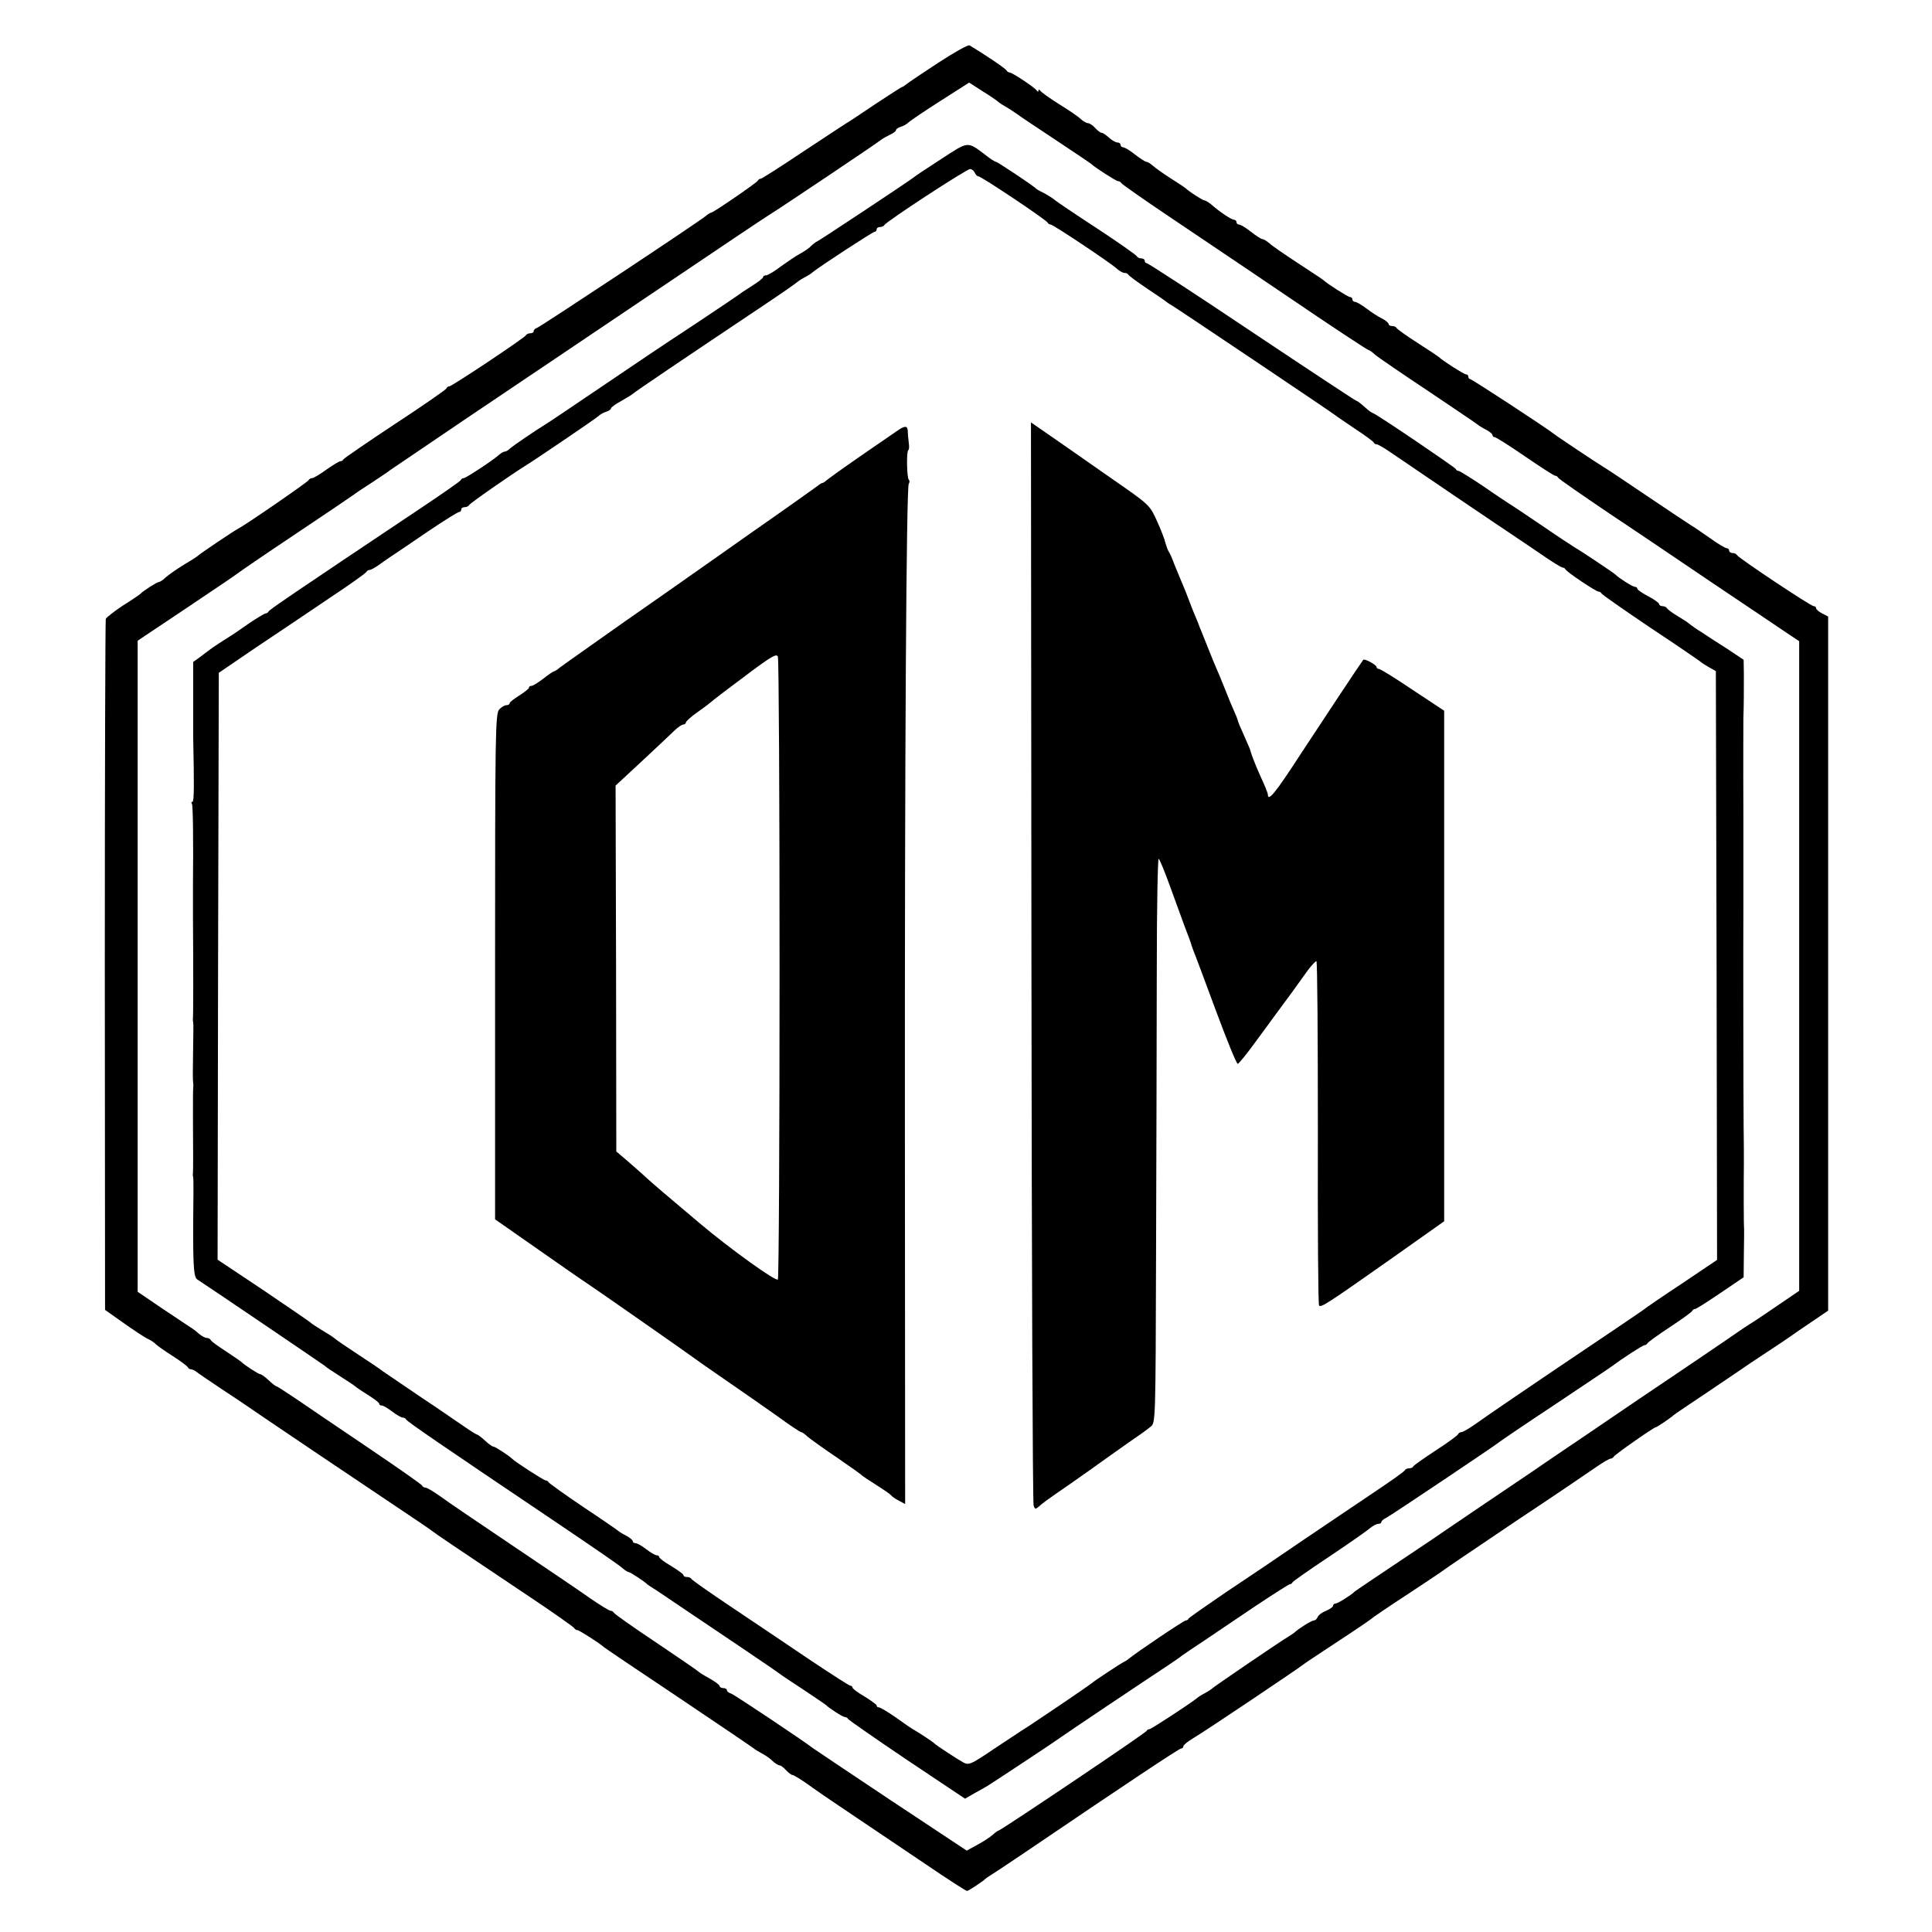 <?xml version="1.0" standalone="no"?>
<!DOCTYPE svg PUBLIC "-//W3C//DTD SVG 20010904//EN"
 "http://www.w3.org/TR/2001/REC-SVG-20010904/DTD/svg10.dtd">
<svg version="1.0" xmlns="http://www.w3.org/2000/svg"
 width="800pt" height="800pt" viewBox="0 0 800 800"
 preserveAspectRatio="xMidYMid meet">
<g transform="translate(0,800) scale(0.1,-0.1)"
fill="#000000" stroke="none">
<path d="M3885 7740 c-66 -43 -125 -83 -132 -89 -7 -6 -15 -11 -17 -11 -3 0
-54 -33 -113 -72 -59 -40 -112 -75 -118 -78 -5 -3 -86 -56 -178 -117 -93 -62
-172 -113 -177 -113 -5 0 -10 -4 -12 -8 -3 -8 -184 -132 -192 -132 -3 0 -14
-6 -23 -14 -34 -28 -688 -461 -700 -464 -7 -2 -13 -8 -13 -13 0 -5 -6 -9 -14
-9 -8 0 -16 -4 -18 -8 -4 -10 -307 -212 -318 -212 -5 0 -10 -4 -12 -9 -1 -4
-97 -71 -213 -147 -115 -76 -211 -142 -213 -146 -2 -5 -8 -8 -13 -8 -5 0 -31
-16 -58 -35 -26 -19 -53 -35 -59 -35 -6 0 -12 -4 -14 -8 -3 -8 -265 -188 -293
-202 -15 -7 -159 -104 -165 -111 -3 -3 -29 -20 -58 -37 -30 -18 -63 -42 -75
-52 -11 -11 -25 -20 -29 -20 -8 0 -66 -37 -78 -50 -3 -3 -35 -25 -72 -48 -36
-24 -68 -49 -70 -55 -2 -7 -4 -653 -4 -1436 l1 -1425 75 -53 c41 -29 86 -59
100 -66 14 -6 30 -17 35 -23 6 -6 37 -28 70 -49 33 -21 61 -42 63 -47 2 -4 8
-8 13 -8 6 0 15 -5 22 -10 7 -6 53 -37 102 -70 50 -33 97 -64 105 -70 53 -37
500 -338 620 -418 80 -53 147 -99 150 -102 5 -5 92 -64 400 -270 102 -68 187
-128 188 -132 2 -4 8 -8 13 -8 7 0 95 -56 109 -70 3 -3 142 -97 310 -209 168
-113 307 -207 310 -210 3 -3 17 -12 32 -20 15 -8 37 -22 47 -33 11 -10 24 -18
29 -18 5 0 17 -9 27 -20 10 -11 22 -20 27 -20 4 0 27 -14 51 -30 62 -44 70
-50 207 -142 69 -46 200 -135 291 -196 91 -62 169 -112 173 -112 6 0 64 38 76
50 3 3 13 10 22 15 10 6 84 55 165 110 392 266 616 415 624 415 5 0 9 4 9 9 0
5 18 20 40 33 39 22 450 298 460 308 3 3 64 43 135 90 72 47 135 90 141 95 6
6 75 53 155 105 79 52 146 97 149 100 3 3 136 93 295 200 160 106 311 209 337
227 26 18 52 33 57 33 5 0 11 4 13 8 3 8 166 122 174 122 5 0 65 41 74 50 3 3
66 46 140 95 74 50 139 94 145 98 5 4 51 35 100 67 50 33 95 63 100 67 6 5 43
30 83 57 l72 49 0 1437 0 1437 -25 13 c-14 7 -25 17 -25 22 0 4 -4 8 -10 8
-12 0 -314 201 -318 212 -2 4 -10 8 -18 8 -8 0 -14 5 -14 10 0 6 -5 10 -10 10
-6 0 -38 19 -71 43 -33 23 -68 47 -77 52 -10 6 -91 60 -180 120 -90 61 -171
115 -180 120 -24 14 -195 128 -207 138 -33 26 -340 227 -347 227 -4 0 -8 5 -8
10 0 6 -4 10 -10 10 -8 0 -96 56 -110 70 -3 3 -43 30 -90 60 -47 30 -86 58
-88 63 -2 4 -10 7 -18 7 -8 0 -14 4 -14 8 0 5 -12 15 -27 23 -16 7 -44 26 -64
41 -20 15 -42 28 -48 28 -6 0 -11 5 -11 10 0 6 -4 10 -10 10 -8 0 -96 56 -110
70 -3 3 -50 34 -105 70 -55 36 -109 73 -119 83 -11 9 -24 17 -29 17 -5 0 -26
14 -47 30 -21 17 -43 30 -49 30 -6 0 -11 5 -11 10 0 6 -5 10 -10 10 -11 0 -60
33 -94 63 -11 9 -24 17 -28 17 -8 0 -66 38 -78 50 -3 3 -30 21 -60 40 -30 19
-64 43 -74 52 -11 10 -24 18 -29 18 -5 0 -26 14 -47 30 -21 17 -43 30 -49 30
-6 0 -11 5 -11 10 0 6 -6 10 -13 10 -7 0 -23 9 -35 20 -12 11 -25 20 -30 20
-5 0 -17 9 -27 20 -10 11 -23 20 -30 20 -6 0 -20 8 -31 18 -10 10 -50 37 -89
61 -38 24 -73 49 -77 55 -5 6 -8 7 -8 1 0 -6 -3 -6 -8 1 -9 13 -101 74 -112
74 -4 0 -10 4 -12 8 -2 7 -91 67 -153 104 -6 4 -64 -29 -130 -72z m245 -159
c3 -3 17 -13 31 -21 15 -8 37 -23 50 -32 13 -10 87 -59 164 -110 77 -51 142
-95 145 -98 13 -13 102 -70 109 -70 5 0 11 -3 13 -7 2 -5 91 -67 198 -139 182
-122 476 -321 510 -344 156 -106 313 -210 318 -210 3 0 15 -8 26 -19 12 -10
111 -78 221 -151 110 -74 202 -136 205 -139 3 -3 17 -12 33 -20 15 -8 27 -18
27 -23 0 -4 4 -8 9 -8 5 0 62 -36 126 -80 64 -44 120 -80 125 -80 5 0 10 -4
12 -8 2 -5 98 -71 213 -149 116 -77 311 -209 435 -293 124 -83 253 -170 287
-193 l63 -42 0 -1345 0 -1345 -88 -60 c-48 -33 -95 -64 -104 -70 -10 -5 -66
-43 -125 -84 -60 -41 -218 -148 -352 -238 -134 -91 -282 -192 -330 -224 -47
-32 -93 -63 -101 -69 -126 -85 -357 -241 -365 -247 -5 -4 -91 -62 -190 -128
-99 -66 -182 -122 -185 -125 -15 -15 -71 -50 -80 -50 -5 0 -10 -4 -10 -9 0 -5
-13 -14 -29 -21 -16 -6 -32 -18 -35 -26 -3 -8 -10 -14 -16 -14 -9 0 -65 -35
-80 -50 -3 -3 -13 -9 -22 -15 -30 -17 -313 -210 -318 -216 -3 -3 -16 -12 -29
-19 -14 -7 -30 -17 -35 -22 -26 -21 -189 -128 -196 -128 -5 0 -10 -3 -12 -7
-3 -9 -605 -413 -613 -413 -3 0 -14 -8 -25 -18 -10 -9 -39 -28 -63 -41 l-44
-24 -314 208 c-173 115 -318 213 -324 217 -31 25 -323 220 -337 225 -10 3 -18
9 -18 14 0 5 -7 9 -15 9 -8 0 -15 4 -15 8 0 5 -19 19 -42 32 -24 13 -45 26
-48 30 -3 3 -81 57 -175 120 -93 62 -171 117 -173 122 -2 4 -8 8 -13 8 -6 0
-45 24 -87 53 -42 30 -189 129 -327 222 -137 92 -271 183 -296 202 -26 18 -51
33 -57 33 -6 0 -12 4 -14 8 -1 5 -102 75 -223 157 -121 82 -255 172 -298 202
-43 29 -80 53 -83 53 -3 0 -17 11 -32 25 -15 14 -30 25 -35 25 -7 0 -65 38
-77 50 -3 3 -32 23 -65 45 -33 21 -62 42 -63 47 -2 4 -9 8 -16 8 -7 0 -21 8
-32 17 -11 10 -28 23 -37 28 -9 6 -61 41 -117 78 l-100 68 0 1348 0 1348 208
139 c114 76 209 141 212 144 3 3 108 75 234 159 127 85 235 158 240 162 6 5
40 28 76 51 36 24 70 46 75 51 6 4 156 106 335 227 179 120 524 353 768 517
243 164 453 305 467 313 38 23 448 298 462 310 7 6 24 15 38 22 14 6 25 15 25
19 0 4 9 11 20 14 11 3 26 12 32 18 7 7 66 47 132 89 l119 76 56 -36 c31 -19
58 -38 61 -41z"/>
<path d="M3898 7342 c-57 -37 -110 -72 -118 -79 -25 -19 -393 -263 -397 -263
-2 0 -13 -8 -24 -18 -10 -11 -32 -25 -47 -33 -15 -8 -49 -31 -77 -51 -27 -21
-56 -38 -62 -38 -7 0 -13 -3 -13 -7 0 -5 -21 -21 -48 -38 -26 -16 -51 -33 -57
-38 -10 -8 -235 -158 -280 -187 -13 -8 -130 -87 -260 -175 -130 -88 -244 -165
-253 -170 -44 -27 -138 -91 -150 -102 -7 -7 -17 -13 -22 -13 -5 0 -15 -6 -22
-12 -22 -21 -139 -98 -148 -98 -5 0 -10 -3 -12 -8 -1 -4 -73 -54 -158 -111
-546 -365 -635 -426 -638 -433 -2 -4 -7 -8 -12 -8 -4 0 -36 -19 -70 -42 -34
-24 -69 -48 -78 -53 -23 -14 -75 -48 -87 -58 -5 -4 -22 -16 -37 -28 l-28 -20
0 -147 c0 -81 0 -156 0 -167 4 -190 4 -265 -3 -265 -5 0 -6 -4 -2 -9 4 -8 6
-154 4 -341 0 -8 0 -62 0 -120 2 -264 1 -415 0 -428 -1 -4 0 -11 1 -17 1 -5 1
-41 0 -80 -2 -120 -2 -160 0 -170 1 -5 1 -14 0 -20 -1 -5 -1 -61 -1 -125 1
-126 1 -218 0 -228 -1 -4 -1 -11 1 -17 1 -5 1 -35 1 -65 -3 -288 -1 -348 16
-358 39 -25 517 -349 527 -357 6 -6 36 -26 66 -45 30 -19 57 -37 60 -40 3 -3
26 -19 52 -35 27 -17 48 -33 48 -37 0 -5 5 -8 11 -8 6 0 25 -11 43 -25 18 -14
38 -25 44 -25 6 0 12 -4 14 -8 3 -8 142 -103 638 -437 129 -87 244 -166 256
-177 11 -10 24 -18 28 -18 6 0 64 -38 76 -50 3 -3 13 -9 22 -15 9 -5 68 -45
130 -87 62 -42 174 -117 248 -167 74 -50 140 -95 146 -100 6 -5 51 -35 100
-67 49 -33 91 -61 94 -64 14 -14 70 -50 79 -50 5 0 11 -4 13 -8 2 -4 111 -80
243 -169 l241 -161 38 22 c21 11 46 26 55 31 52 33 298 196 306 203 10 8 356
240 440 295 22 15 49 33 60 42 11 8 54 37 95 64 41 28 135 91 209 141 74 49
138 90 142 90 4 0 9 3 11 8 2 4 70 52 153 107 82 55 158 108 169 118 11 9 26
17 33 17 7 0 13 3 13 8 0 4 9 12 20 17 20 10 461 306 470 315 3 3 106 73 230
155 124 83 229 153 235 158 40 30 127 87 135 87 4 0 10 4 12 8 2 4 44 35 93
67 50 33 92 63 93 68 2 4 7 7 12 7 4 0 51 30 104 66 l96 65 1 97 c1 53 1 100
1 103 -2 9 -2 205 -1 269 0 30 0 100 -1 155 -1 77 -2 821 -1 895 0 8 0 188 0
400 -1 212 0 390 0 395 2 51 2 131 2 182 l-1 61 -66 44 c-37 23 -85 55 -108
70 -23 14 -45 30 -51 35 -5 5 -28 20 -50 33 -22 13 -41 28 -43 32 -2 4 -10 8
-18 8 -8 0 -14 4 -14 9 0 4 -20 19 -45 32 -25 13 -45 27 -45 31 0 5 -5 8 -10
8 -9 0 -65 35 -80 50 -6 7 -149 102 -172 115 -10 6 -71 46 -135 90 -65 44
-126 85 -135 90 -9 6 -58 38 -108 73 -51 34 -96 62 -100 62 -5 0 -10 3 -12 8
-3 7 -323 224 -342 231 -6 2 -16 9 -23 15 -28 25 -42 36 -46 36 -3 0 -197 128
-432 285 -234 157 -431 285 -436 285 -5 0 -9 5 -9 10 0 6 -6 10 -14 10 -8 0
-16 4 -18 8 -1 5 -77 58 -168 118 -91 59 -167 111 -170 114 -7 7 -42 29 -60
37 -8 4 -17 9 -20 12 -8 10 -160 111 -166 111 -4 0 -23 12 -43 28 -77 58 -69
58 -183 -16z m138 -57 c4 -8 10 -15 15 -15 12 0 283 -181 287 -192 2 -4 8 -8
13 -8 10 0 244 -156 273 -182 11 -10 25 -18 32 -18 7 0 14 -3 16 -7 2 -5 37
-30 78 -58 41 -27 77 -52 80 -55 3 -3 13 -9 23 -15 22 -13 670 -448 677 -455
3 -3 39 -27 80 -55 41 -27 77 -53 78 -57 2 -5 8 -8 13 -8 5 0 31 -15 57 -33
49 -34 492 -334 520 -352 8 -5 53 -36 99 -67 46 -32 88 -58 93 -58 4 0 10 -3
12 -7 4 -11 127 -93 138 -93 5 0 10 -4 12 -8 2 -4 93 -68 203 -142 110 -73
202 -136 205 -139 3 -3 19 -14 35 -23 l30 -17 3 -1219 2 -1219 -147 -99 c-82
-54 -150 -101 -153 -104 -3 -3 -68 -47 -145 -99 -311 -209 -512 -346 -556
-378 -26 -18 -51 -33 -57 -33 -6 0 -12 -4 -14 -8 -1 -5 -43 -36 -93 -68 -49
-32 -91 -62 -93 -66 -2 -5 -10 -8 -17 -8 -7 0 -15 -3 -17 -7 -1 -5 -59 -46
-128 -92 -69 -46 -201 -136 -295 -199 -93 -64 -237 -161 -320 -216 -82 -56
-151 -104 -153 -108 -2 -5 -8 -8 -12 -8 -8 0 -207 -134 -235 -158 -6 -5 -15
-11 -20 -13 -12 -5 -128 -82 -135 -89 -5 -6 -259 -178 -288 -195 -9 -6 -62
-41 -118 -78 -93 -63 -102 -67 -125 -55 -27 15 -111 70 -119 78 -5 6 -55 39
-82 55 -10 5 -45 29 -78 53 -33 23 -65 42 -70 42 -6 0 -10 3 -10 8 0 4 -23 20
-50 37 -28 16 -50 33 -50 37 0 4 -4 8 -9 8 -5 0 -82 50 -172 110 -90 61 -236
159 -324 218 -88 59 -161 110 -163 115 -2 4 -10 7 -18 7 -8 0 -14 3 -14 8 0 4
-23 20 -50 37 -28 16 -50 33 -50 37 0 4 -5 8 -11 8 -6 0 -25 11 -43 25 -18 14
-38 25 -44 25 -7 0 -12 4 -12 8 0 5 -12 15 -27 23 -16 8 -30 17 -33 20 -3 3
-68 48 -145 99 -77 52 -141 98 -143 102 -2 4 -8 8 -13 8 -7 0 -125 76 -139 90
-13 13 -70 50 -77 50 -5 0 -20 11 -35 25 -15 14 -30 25 -33 25 -3 0 -27 15
-53 33 -26 18 -110 76 -187 127 -77 52 -144 98 -150 102 -5 5 -50 35 -100 68
-49 32 -96 64 -102 70 -7 6 -30 20 -50 32 -21 13 -43 27 -49 33 -6 5 -95 66
-197 135 l-186 124 2 1215 3 1215 154 105 c85 57 223 149 305 205 83 55 152
104 153 109 2 4 8 7 13 7 5 0 27 12 48 28 21 15 47 33 57 39 11 7 72 49 137
93 65 44 123 80 128 80 5 0 9 5 9 10 0 6 6 10 14 10 8 0 16 4 18 8 2 7 179
130 239 167 42 26 285 191 297 202 6 6 21 15 32 18 11 3 20 10 20 14 0 4 19
18 43 31 23 13 44 26 47 29 5 6 203 140 550 372 69 46 127 87 130 90 3 3 16
12 29 19 14 7 30 17 35 22 26 22 250 168 257 168 5 0 9 5 9 10 0 6 6 10 14 10
8 0 16 4 18 8 5 13 340 232 355 232 7 0 16 -7 19 -15z"/>
<path d="M4271 4018 c1 -1228 5 -2241 9 -2252 5 -16 8 -16 21 -5 15 14 28 24
134 97 33 23 107 75 165 117 58 41 113 80 124 87 10 7 28 20 40 30 21 16 21
16 23 720 1 386 3 914 3 1172 0 259 4 466 8 460 5 -5 25 -54 45 -109 20 -55
48 -131 62 -170 15 -38 28 -74 29 -80 2 -5 6 -17 9 -25 4 -8 44 -116 90 -240
46 -124 87 -225 92 -225 5 0 39 43 77 95 38 52 78 106 88 120 10 14 37 50 59
80 22 30 52 72 67 93 15 20 31 37 35 37 4 0 6 -319 6 -709 -1 -390 1 -713 5
-717 9 -9 36 9 306 199 l212 150 0 1057 0 1057 -130 86 c-71 48 -134 87 -140
87 -5 0 -10 4 -10 8 0 9 -50 36 -55 30 -15 -20 -169 -253 -259 -390 -103 -159
-136 -200 -136 -168 0 5 -13 38 -29 72 -24 53 -40 95 -46 118 -1 3 -12 28 -24
55 -13 28 -24 55 -25 60 -1 6 -10 28 -20 50 -10 22 -26 63 -37 90 -11 28 -24
59 -29 70 -5 11 -20 47 -33 80 -13 33 -28 69 -32 80 -5 11 -9 22 -10 25 -1 3
-6 16 -12 30 -6 14 -19 45 -28 70 -9 25 -23 59 -30 75 -7 17 -21 50 -31 75 -9
25 -20 50 -24 55 -4 6 -10 22 -14 36 -3 15 -19 56 -35 91 -27 61 -35 69 -127
134 -55 38 -126 88 -159 111 -33 23 -100 70 -148 103 l-88 61 2 -2233z"/>
<path d="M3715 6216 c-17 -12 -86 -59 -154 -106 -68 -47 -129 -91 -136 -97 -8
-7 -16 -13 -20 -13 -3 0 -11 -5 -18 -11 -7 -5 -124 -89 -262 -185 -137 -97
-259 -182 -270 -190 -11 -8 -132 -93 -270 -189 -137 -97 -258 -182 -268 -190
-9 -8 -20 -15 -23 -15 -3 0 -23 -13 -44 -30 -21 -16 -43 -30 -49 -30 -6 0 -11
-3 -11 -8 0 -4 -18 -18 -40 -32 -22 -14 -40 -28 -40 -32 0 -5 -6 -8 -13 -8 -8
0 -21 -8 -30 -18 -16 -17 -17 -105 -17 -1065 l0 -1046 176 -123 c97 -68 186
-130 199 -138 28 -18 423 -294 447 -312 9 -7 69 -49 133 -93 64 -44 159 -110
211 -147 52 -38 97 -68 101 -68 4 0 16 -8 27 -19 12 -10 66 -49 121 -86 55
-38 102 -71 105 -75 3 -3 30 -21 60 -40 30 -19 58 -38 61 -43 3 -4 17 -14 31
-21 l26 -14 -1 1537 c-1 1575 6 2671 16 2688 4 6 4 13 0 17 -8 8 -10 117 -2
122 4 2 4 16 2 31 -2 16 -4 36 -4 45 0 26 -11 27 -44 4z m-487 -2227 c0 -702
-3 -1281 -7 -1287 -6 -11 -196 125 -324 233 -138 116 -188 159 -217 185 -19
18 -56 50 -81 72 l-47 40 -1 757 -2 758 112 104 c61 57 122 114 135 127 13 12
28 22 34 22 5 0 10 4 10 8 0 5 21 24 48 43 26 18 56 41 67 51 11 9 74 57 140
106 97 73 121 87 126 73 4 -9 7 -590 7 -1292z"/>
</g>
</svg>
